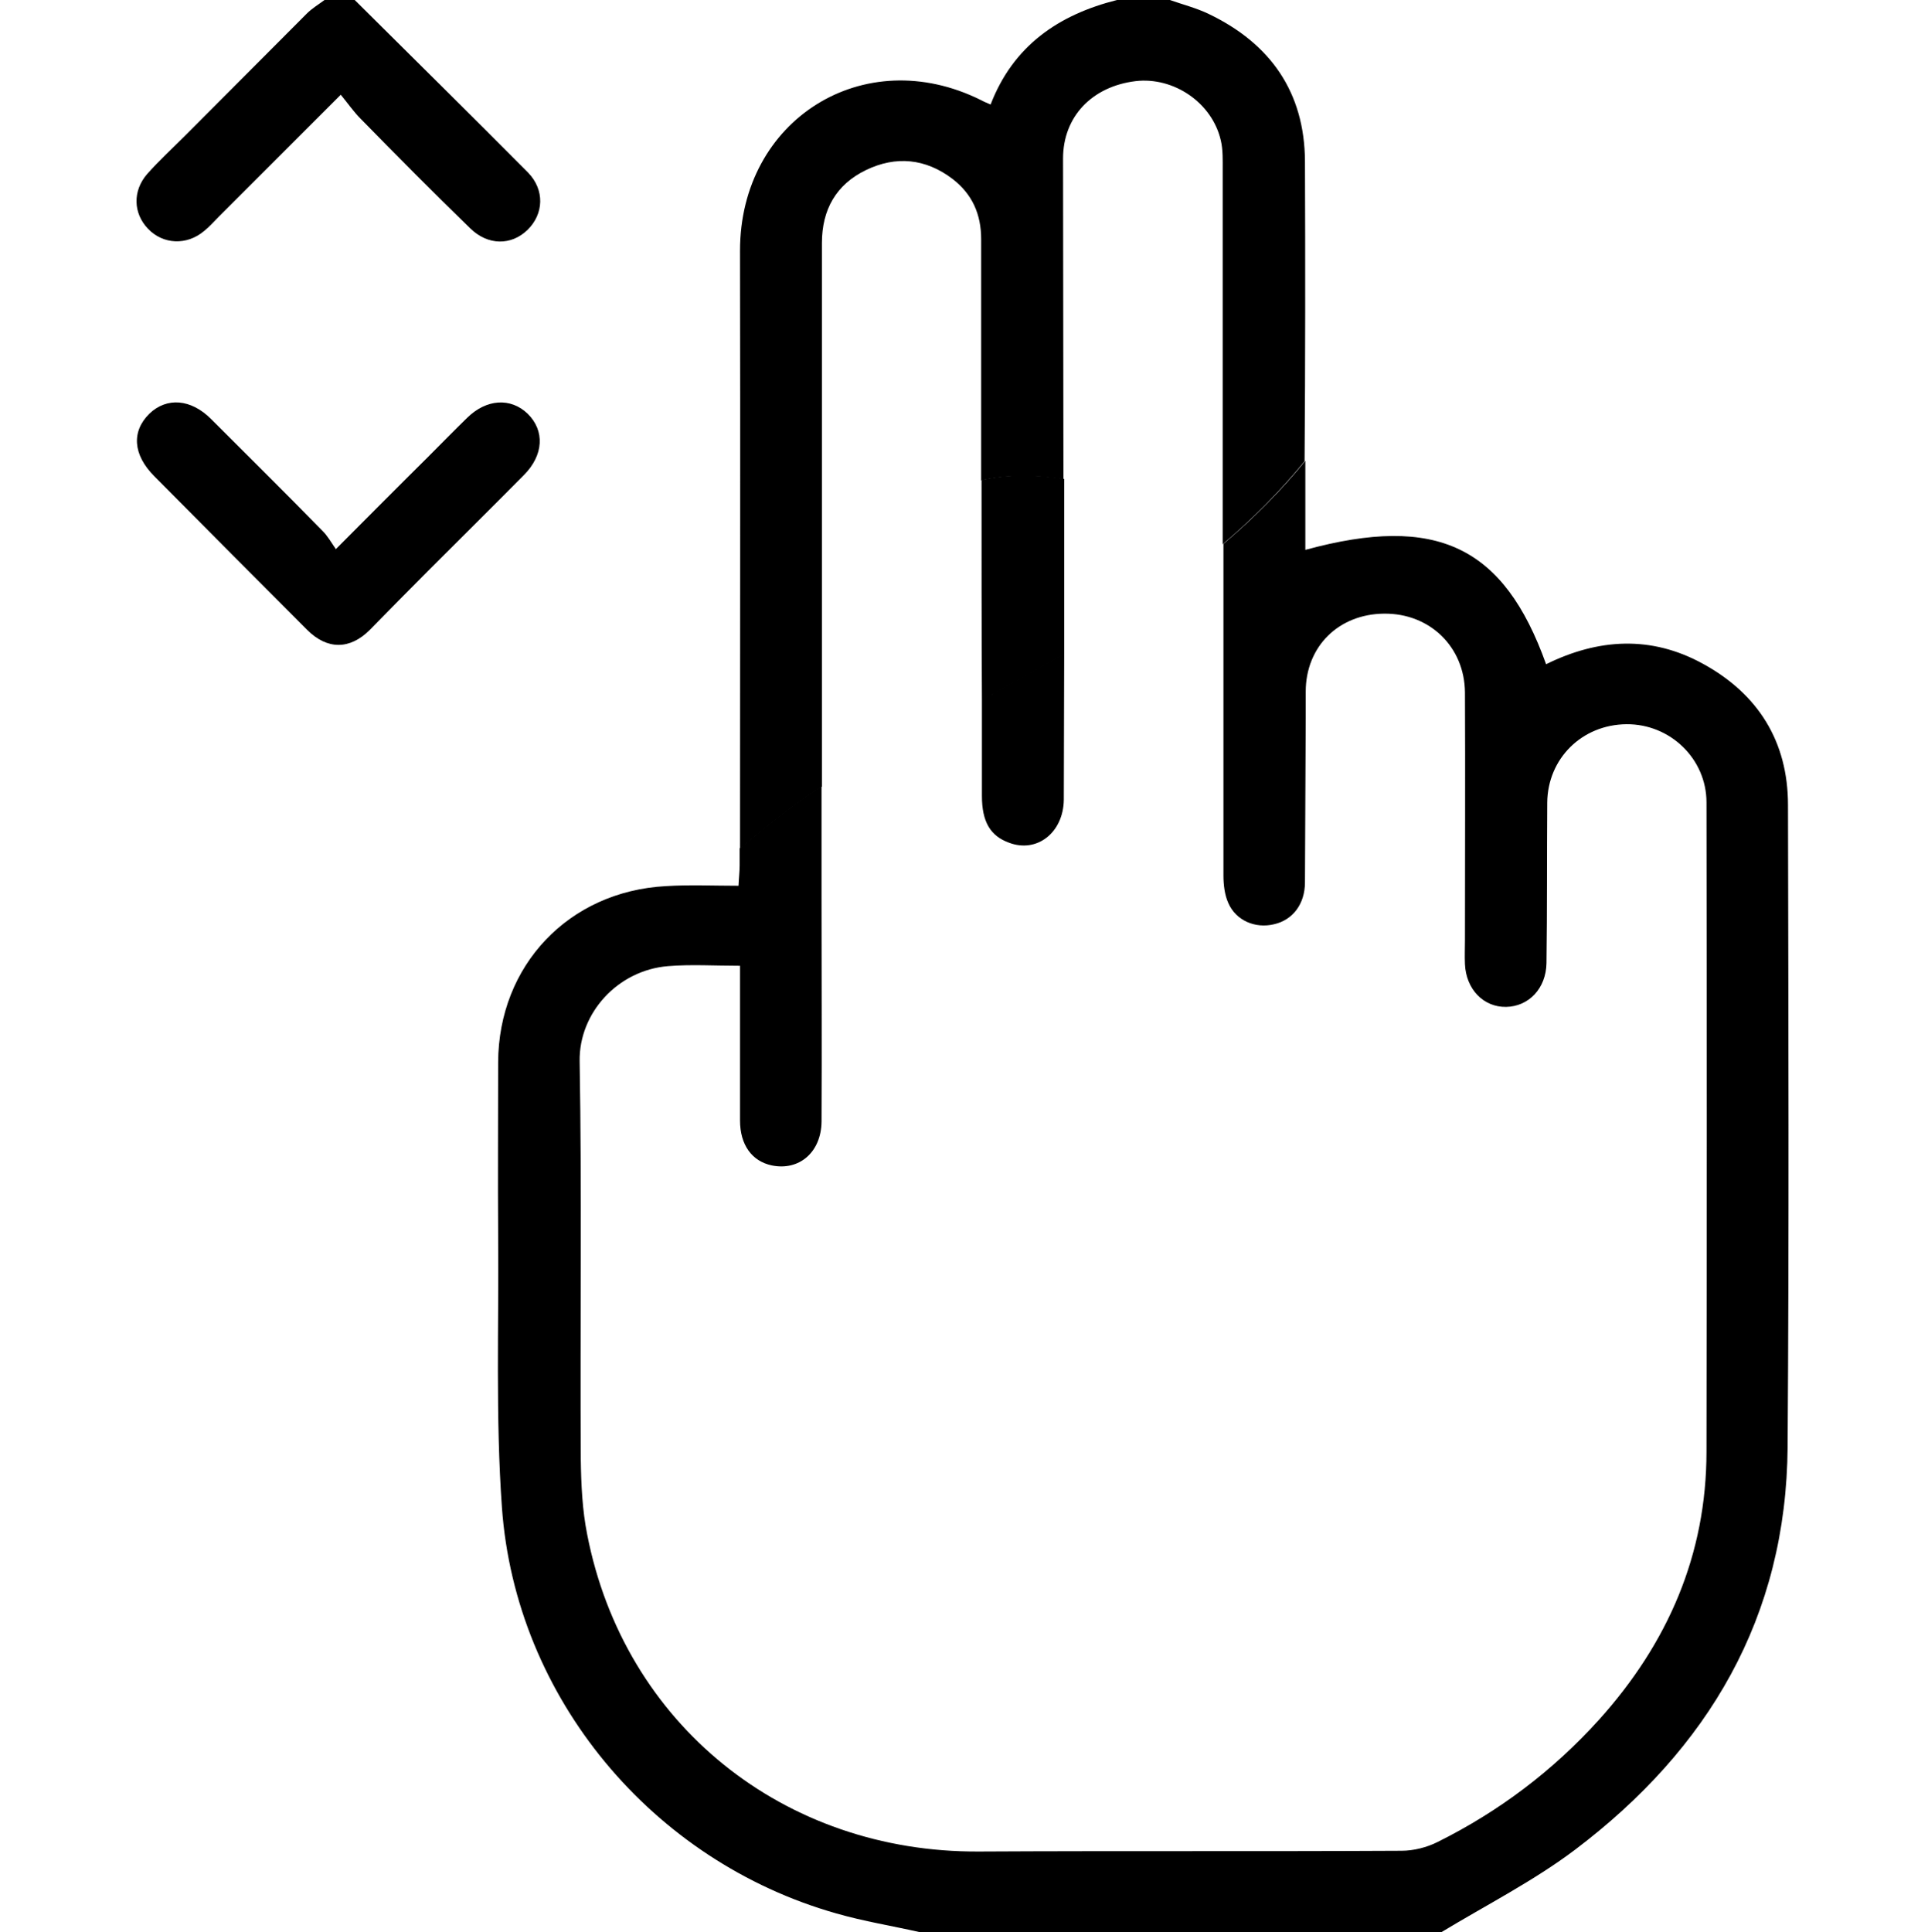 <?xml version="1.0" encoding="utf-8"?>
<!-- Generator: Adobe Illustrator 19.0.0, SVG Export Plug-In . SVG Version: 6.00 Build 0)  -->
<svg version="1.1" id="Слой_1" xmlns="http://www.w3.org/2000/svg" xmlns:xlink="http://www.w3.org/1999/xlink" x="0px" y="0px"
	 viewBox="0 0 510.9 512" style="enable-background:new 0 0 510.9 512;" xml:space="preserve">
<path id="cursor-hand" d="M260.2,210.9c0-8.5,0-16.9,0-25.4c7.3-4,14.6-8,21.8-12.2c0,12.9-0.1,25.7-0.1,38.6
	c-0.1,8.7-7.1,14.2-14.5,11.4C262.4,221.5,260.2,217.7,260.2,210.9z M473.8,213.3c0-16.8-7.9-29.4-22.5-37.4
	c-13.8-7.6-27.8-6.7-41.6,0.1c-11.2-31.3-29-39.8-63.8-30.3c0-2.1,0-4,0-6c0-5.9,0-11.7,0-17.6c-6.5,8-13.8,15.3-21.7,22
	c0,29.3,0,58.6,0,87.9c0,2.4,0.3,5.1,1.3,7.3c2,4.6,7.1,6.8,12.1,5.6c4.9-1.1,8.2-5.3,8.2-11.1c0.1-14.5,0.1-29,0.2-43.5
	c0-2.3,0-4.7,0-7c0-12,8.7-20.6,20.8-20.7c12.1-0.1,21.3,8.8,21.4,20.9c0.1,21.8,0,43.7,0,65.5c0,2.2-0.1,4.3,0,6.5
	c0.3,6.6,4.9,11.4,10.9,11.3c6-0.1,10.6-4.9,10.7-11.6c0.2-14.2,0.1-28.3,0.2-42.5c0.1-11.7,9.2-20.7,21-20.8
	c11.6-0.1,21.2,9.2,21.2,20.7c0.1,57.3,0.1,114.7,0,172c0,27.4-10.3,50.9-28.5,71.1c-12.2,13.5-26.5,24.3-42.8,32.4
	c-2.8,1.4-6.3,2.3-9.5,2.3c-37.3,0.2-74.7,0-112,0.2c-51.7,0.3-94-33.7-103.8-84c-1.3-6.5-1.6-13.2-1.7-19.9
	c-0.2-35.2,0.3-70.3-0.3-105.5c-0.2-12.8,10.1-24.1,23.4-25.2c6.1-0.5,12.3-0.1,19.1-0.1c0,14.1,0,27.5,0,41
	c0,6.5,3.2,10.8,8.4,11.9c7.3,1.5,13.1-3.5,13.2-11.6c0.1-19.8,0-39.7,0-59.5c0-9.8,0-19.6,0-29.4c-7.4,4.6-14.4,10.4-21.7,16.5
	c0,1.5,0,3,0,4.5c0,1.6-0.2,3.2-0.3,5.4c-6.7,0-13-0.3-19.3,0.1c-25.7,1.4-44.3,21-44.4,46.7c0,15.3-0.1,30.7,0,46
	c0.2,24-0.7,48.1,1,71.9c3.6,50.5,39.9,93.8,88.6,107.6c7.3,2.1,14.8,3.3,22.3,5c46,0,92,0,138,0c11.9-7.2,24.5-13.6,35.5-21.9
	c35.3-26.7,56-61.6,56.3-106.8C474.1,326.6,473.9,270,473.8,213.3z M260.1,127.2c0,19.4,0,38.9,0.1,58.3c7.3-4,14.6-8,21.8-12.2
	c0-6.5,0-12.9,0-19.4c0-9,0-18,0-27C274.7,125.7,266.9,125.6,260.1,127.2z"/>
<path id="cursor-finger" d="M345.8,42.7c-0.1-18.3-9.2-31.2-25.5-39C317,2.1,313.4,1.2,310,0c-4.7,0-9.3,0-14,0
	c-15.5,3.9-27.5,12.1-33.5,27.7c-1.1-0.5-1.9-0.8-2.6-1.2c-31-15.4-63.8,5.2-63.8,39.9c0.1,52.8,0,105.7,0,158.5
	c7.3-6.1,14.3-11.9,21.7-16.5c0-48,0-96,0-144c0-8.9,3.8-15.5,11.6-19.3c8-3.9,15.9-3.1,23,2.3c5.2,4,7.6,9.3,7.6,16
	c0,21.3,0,42.6,0,63.9c6.8-1.6,14.6-1.5,21.8-0.3c0-28.3-0.1-56.7-0.1-85c0-11.1,7.7-19.1,19.2-20.5c10.1-1.2,20.3,5.7,22.6,15.7
	c0.6,2.5,0.5,5.3,0.5,7.9c0,33,0,66.1,0,99.1c7.9-6.7,15.2-14,21.7-22C345.9,95.7,345.9,69.2,345.8,42.7z"/>
<path id="cursor-down" d="M89,145.5c8.7-8.7,16.4-16.5,24.2-24.2c3.5-3.5,7-7.1,10.6-10.6c5.1-5,11.5-5.4,16-1.1
	c4.6,4.5,4.3,11-1,16.3c-8.4,8.5-16.9,16.9-25.4,25.4c-5.2,5.2-10.3,10.4-15.4,15.6c-5.3,5.3-11.3,5.3-16.6,0
	c-13.5-13.5-27-27.1-40.5-40.7c-5.7-5.7-6.1-11.9-1.3-16.6c4.6-4.4,11-3.9,16.3,1.4c9.9,9.9,19.8,19.7,29.6,29.7
	C86.8,142,87.7,143.6,89,145.5z"/>
<path id="cursor-up" d="M94,0c15.3,15.2,30.7,30.4,45.9,45.7c4.5,4.6,4.2,11-0.1,15.2c-4.3,4.2-10.5,4.2-15.2-0.4
	c-9.8-9.5-19.4-19.2-29-29c-1.9-1.9-3.4-4.1-5.3-6.4C78.9,36.5,68.5,46.9,58,57.4c-1.3,1.3-2.5,2.7-3.9,3.8
	c-4.6,3.9-10.9,3.6-14.9-0.6c-3.9-4.1-4.1-10-0.2-14.5c3.2-3.6,6.8-6.9,10.2-10.3C59.9,25.1,70.6,14.3,81.3,3.6
	C82.7,2.2,84.4,1.2,86,0C88.7,0,91.3,0,94,0z"/>
</svg>
